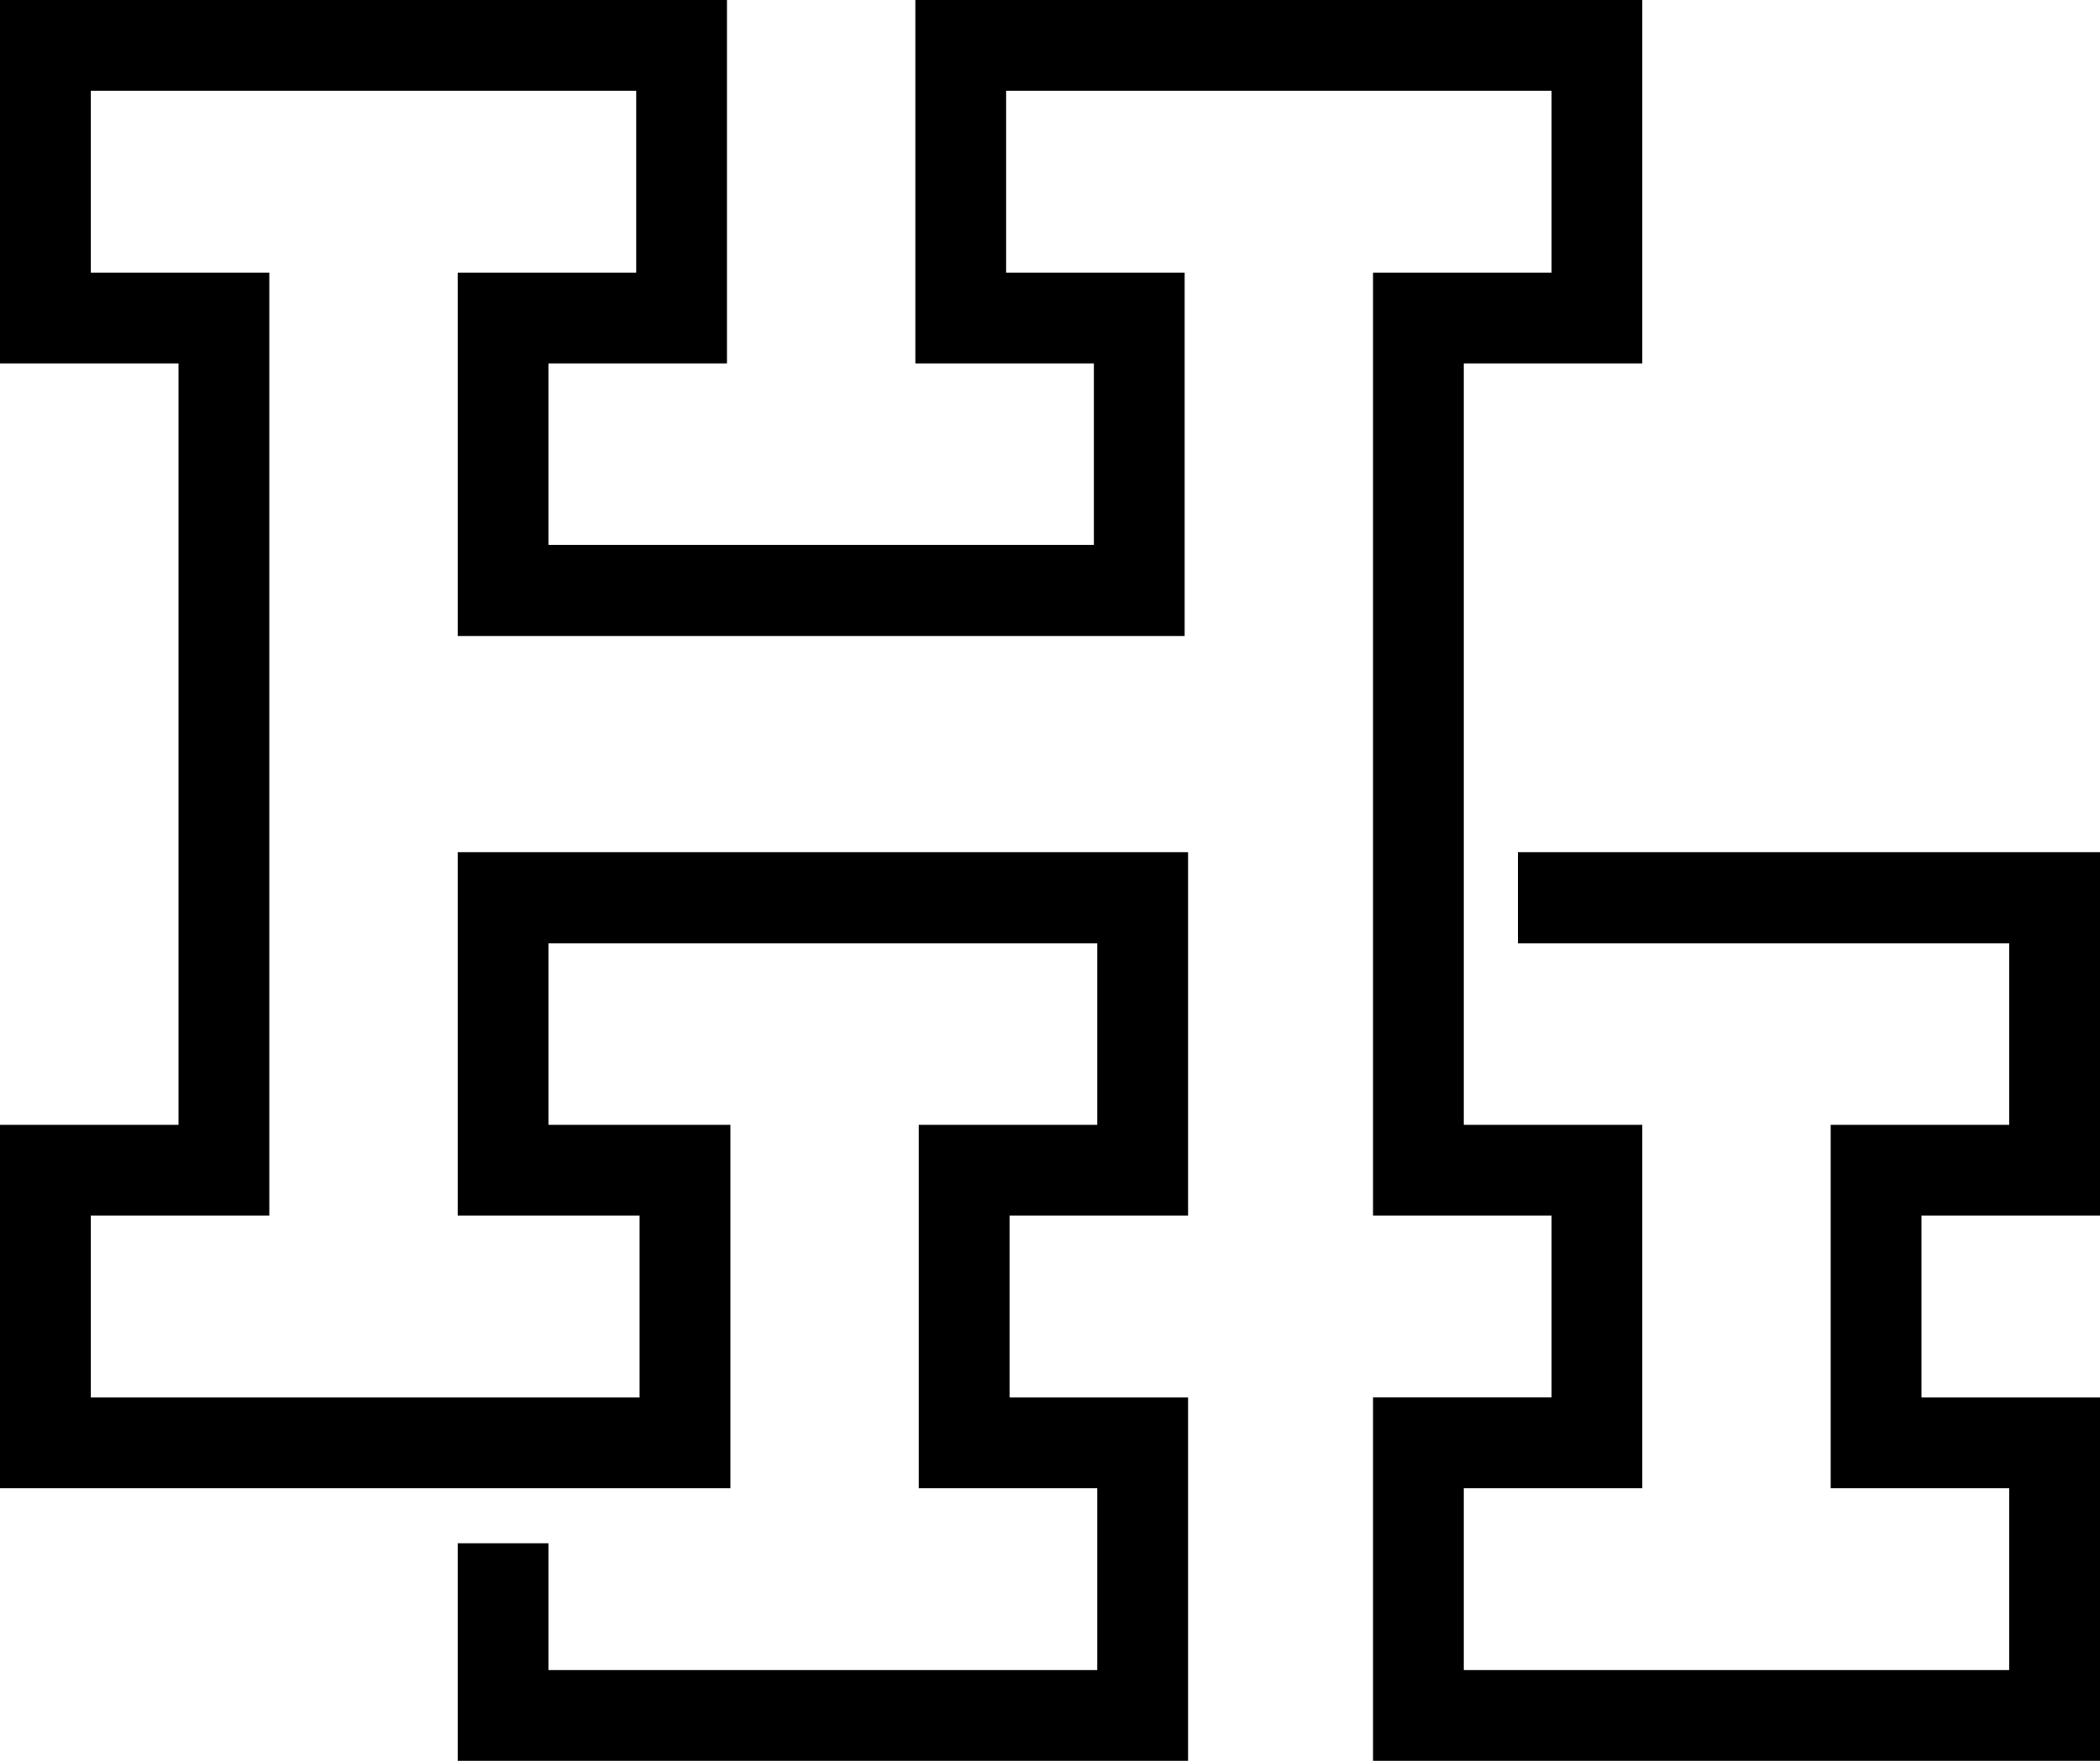 <svg xmlns="http://www.w3.org/2000/svg" width="617.6" viewBox="0 0 617.6 518" height="518" xml:space="preserve" style="enable-background:new 0 0 617.6 518"><path d="M213.8 437.8h1V330.9h-53.5v-53.4h161.4v53.4h-52.5v106.9h52.5v53.5H161.3V454h-26.7v64h214.8V411.1h-52.5v-53.5h52.5V250.7H134.6v106.9h53.5v53.5H26.7v-53.5h52.5V80.2H26.7V26.7h160.4v53.5h-52.5v106.9h213.8V80.2h-52.5V26.7h160.4v53.5h-52.5v277.4h52.5v53.5h-52.5V518h213.8V411.1h-52.5v-53.5h52.5V250.7H446.4v26.8h144.5v53.4h-52.5v106.9h52.5v53.5H430.5v-53.5H483V330.9h-52.5v-224H483V0H269.2v106.9h52.5v53.4H161.3v-53.4h52.5V0H0v106.9h52.5v224H0v106.9z"></path></svg>